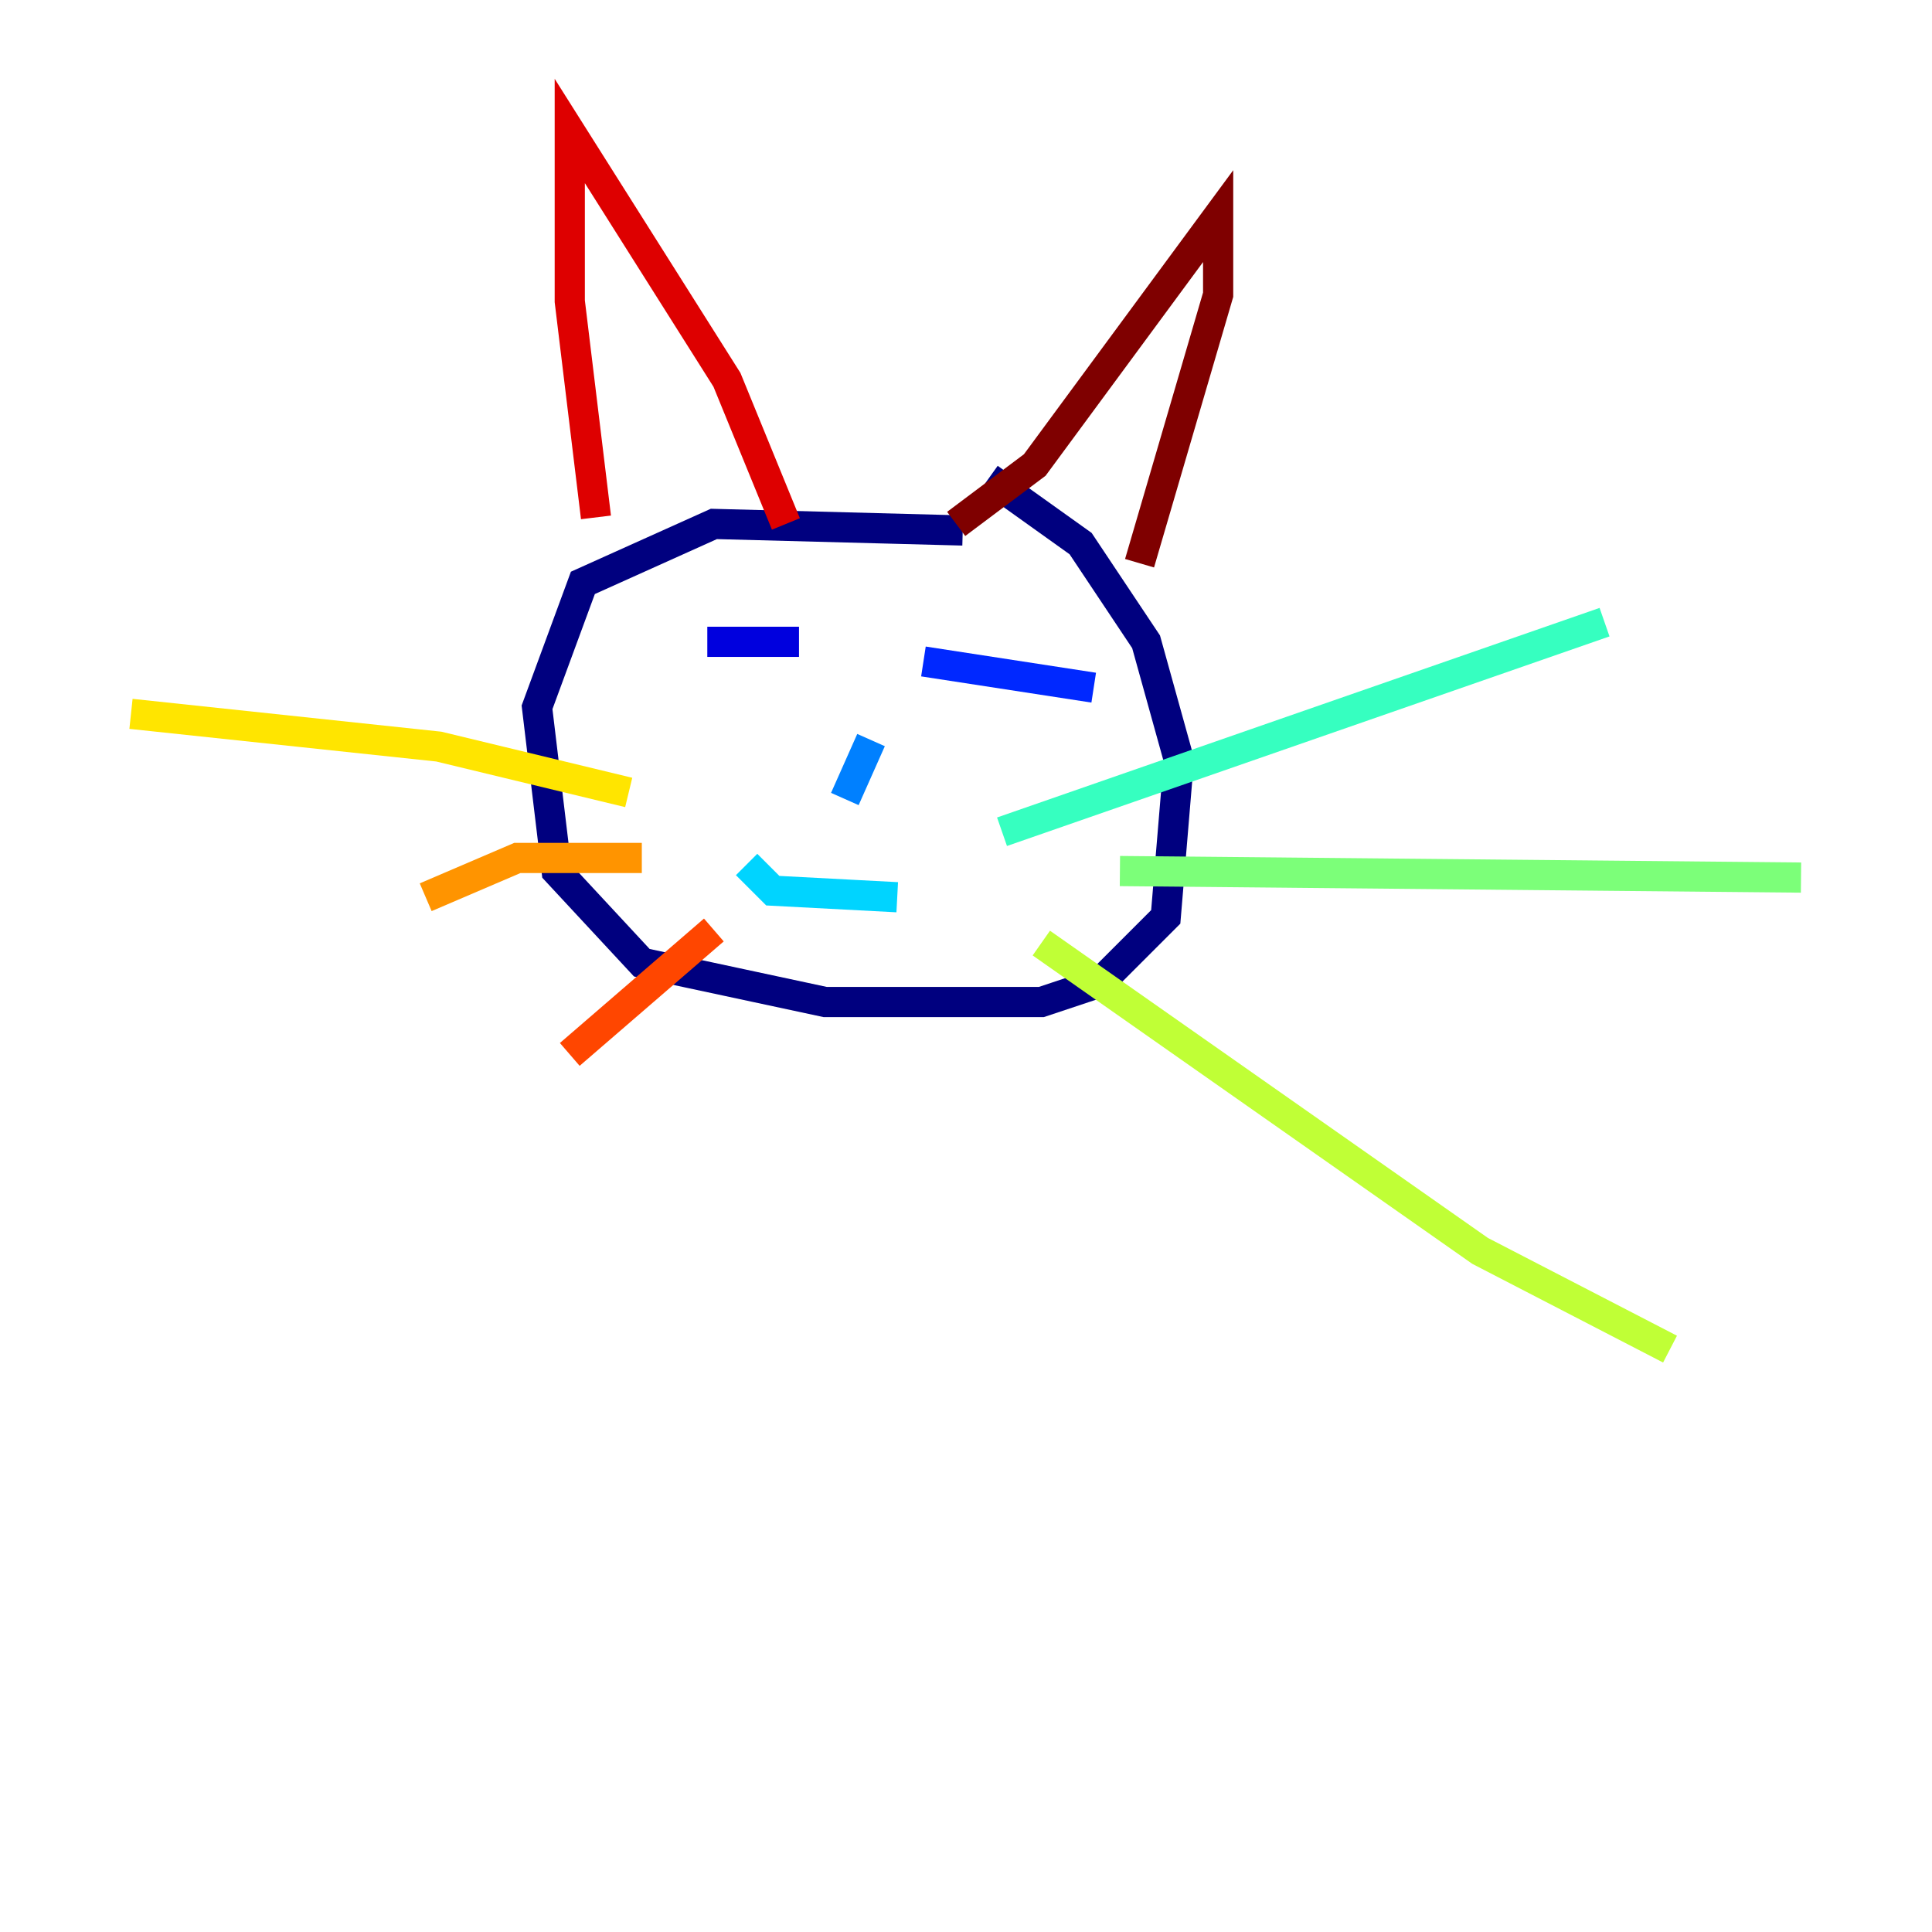 <?xml version="1.0" encoding="utf-8" ?>
<svg baseProfile="tiny" height="128" version="1.2" viewBox="0,0,128,128" width="128" xmlns="http://www.w3.org/2000/svg" xmlns:ev="http://www.w3.org/2001/xml-events" xmlns:xlink="http://www.w3.org/1999/xlink"><defs /><polyline fill="none" points="63.783,35.146 47.295,34.712 38.617,38.617 35.58,46.861 36.881,57.709 42.522,63.783 54.671,66.386 68.99,66.386 72.895,65.085 77.234,60.746 78.102,50.332 75.932,42.522 71.593,36.014 65.519,31.675" stroke="#00007f" stroke-width="2" /><polyline fill="none" points="46.861,42.522 52.936,42.522" stroke="#0000de" stroke-width="2" /><polyline fill="none" points="61.18,43.824 72.461,45.559" stroke="#0028ff" stroke-width="2" /><polyline fill="none" points="57.709,49.031 55.973,52.936" stroke="#0080ff" stroke-width="2" /><polyline fill="none" points="49.464,57.275 51.2,59.01 59.444,59.444" stroke="#00d4ff" stroke-width="2" /><polyline fill="none" points="66.386,55.105 106.305,41.22" stroke="#36ffc0" stroke-width="2" /><polyline fill="none" points="74.197,57.709 119.322,58.142" stroke="#7cff79" stroke-width="2" /><polyline fill="none" points="68.99,62.481 98.061,82.875 110.644,89.383" stroke="#c0ff36" stroke-width="2" /><polyline fill="none" points="41.654,52.502 29.071,49.464 8.678,47.295" stroke="#ffe500" stroke-width="2" /><polyline fill="none" points="42.522,56.841 34.278,56.841 28.203,59.444" stroke="#ff9400" stroke-width="2" /><polyline fill="none" points="47.295,61.614 37.749,69.858" stroke="#ff4600" stroke-width="2" /><polyline fill="none" points="39.485,34.278 37.749,19.959 37.749,8.678 48.163,25.166 52.068,34.712" stroke="#de0000" stroke-width="2" /><polyline fill="none" points="63.349,34.712 68.556,30.807 80.705,14.319 80.705,19.525 75.498,37.315" stroke="#7f0000" stroke-width="2" /></svg>